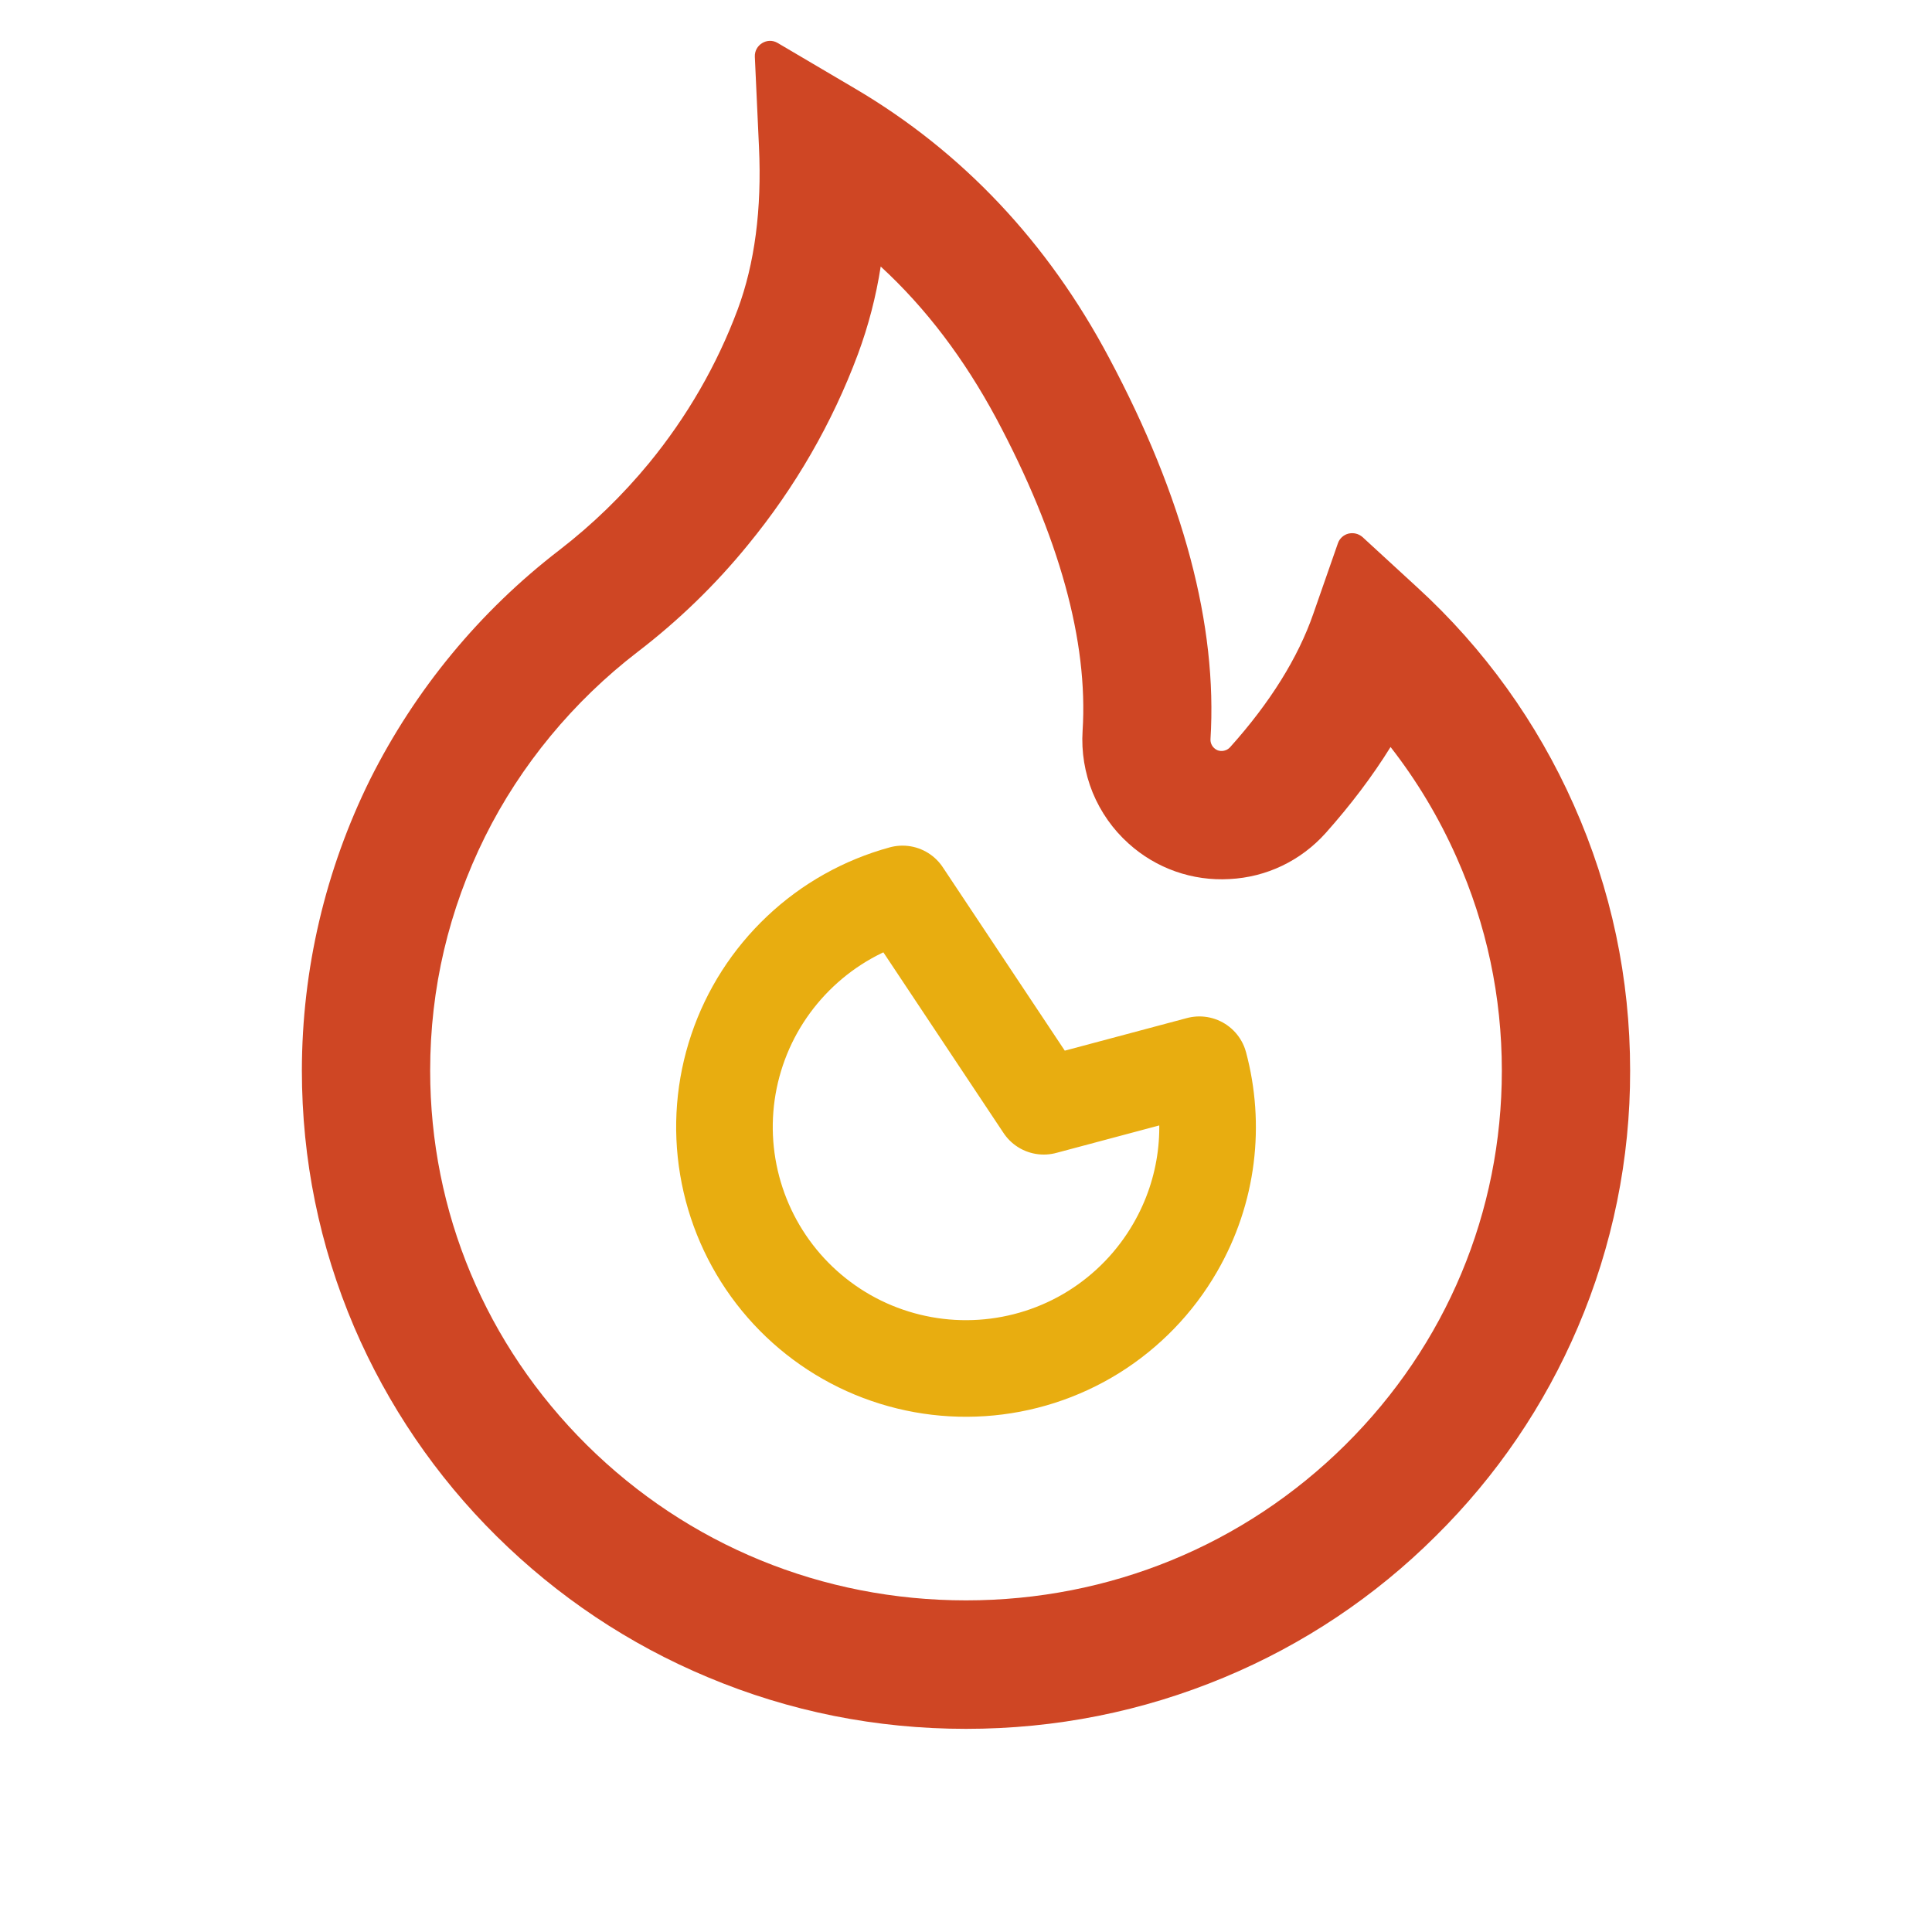 <svg width="20" height="20" viewBox="0 0 20 20" fill="none" xmlns="http://www.w3.org/2000/svg">
<path d="M16.291 8.331C15.912 7.477 15.361 6.711 14.672 6.081L14.104 5.559C14.084 5.542 14.061 5.53 14.036 5.524C14.011 5.518 13.985 5.518 13.959 5.524C13.934 5.53 13.911 5.543 13.892 5.56C13.873 5.578 13.858 5.599 13.85 5.624L13.596 6.352C13.438 6.809 13.146 7.276 12.734 7.735C12.707 7.764 12.676 7.772 12.654 7.774C12.633 7.776 12.6 7.772 12.57 7.745C12.543 7.721 12.529 7.686 12.531 7.651C12.604 6.475 12.252 5.149 11.482 3.706C10.846 2.507 9.961 1.571 8.855 0.919L8.049 0.444C7.943 0.382 7.809 0.464 7.814 0.587L7.857 1.524C7.887 2.165 7.812 2.731 7.637 3.202C7.422 3.778 7.113 4.313 6.719 4.794C6.444 5.128 6.133 5.43 5.791 5.694C4.967 6.327 4.298 7.138 3.832 8.067C3.368 9.004 3.126 10.035 3.125 11.081C3.125 12.003 3.307 12.895 3.666 13.737C4.013 14.547 4.514 15.283 5.141 15.903C5.773 16.528 6.508 17.02 7.326 17.362C8.174 17.718 9.072 17.897 10 17.897C10.928 17.897 11.826 17.718 12.674 17.364C13.49 17.024 14.232 16.529 14.859 15.905C15.492 15.28 15.988 14.55 16.334 13.739C16.693 12.899 16.877 11.996 16.875 11.083C16.875 10.13 16.68 9.204 16.291 8.331ZM13.926 14.958C12.877 15.997 11.484 16.567 10 16.567C8.516 16.567 7.123 15.997 6.074 14.958C5.029 13.921 4.453 12.546 4.453 11.083C4.453 10.233 4.645 9.419 5.021 8.661C5.389 7.921 5.936 7.259 6.6 6.749C7.023 6.425 7.407 6.053 7.744 5.639C8.232 5.044 8.615 4.38 8.881 3.667C8.99 3.373 9.069 3.068 9.117 2.759C9.588 3.192 9.982 3.716 10.312 4.329C10.965 5.552 11.266 6.639 11.207 7.565C11.193 7.783 11.229 8.002 11.311 8.204C11.394 8.406 11.521 8.587 11.684 8.733C11.825 8.86 11.989 8.958 12.168 9.021C12.347 9.084 12.537 9.111 12.727 9.1C13.111 9.081 13.465 8.911 13.723 8.624C13.982 8.333 14.207 8.036 14.395 7.733C14.668 8.083 14.896 8.464 15.078 8.874C15.389 9.573 15.547 10.317 15.547 11.083C15.547 12.546 14.971 13.923 13.926 14.958Z" fill="#CF4624"/>
<path d="M12.164 12.918C11.958 13.274 11.668 13.573 11.32 13.79C10.971 14.007 10.574 14.134 10.164 14.161C9.755 14.188 9.345 14.114 8.97 13.945C8.596 13.776 8.269 13.517 8.019 13.192C7.768 12.866 7.602 12.484 7.534 12.079C7.466 11.674 7.499 11.259 7.63 10.87C7.761 10.48 7.986 10.13 8.285 9.848C8.583 9.566 8.947 9.362 9.343 9.254L10.805 11.452L12.416 11.022C12.581 11.64 12.51 12.321 12.164 12.918Z" stroke="#E8AD10" stroke-linecap="round" stroke-linejoin="round"/>
</svg>
